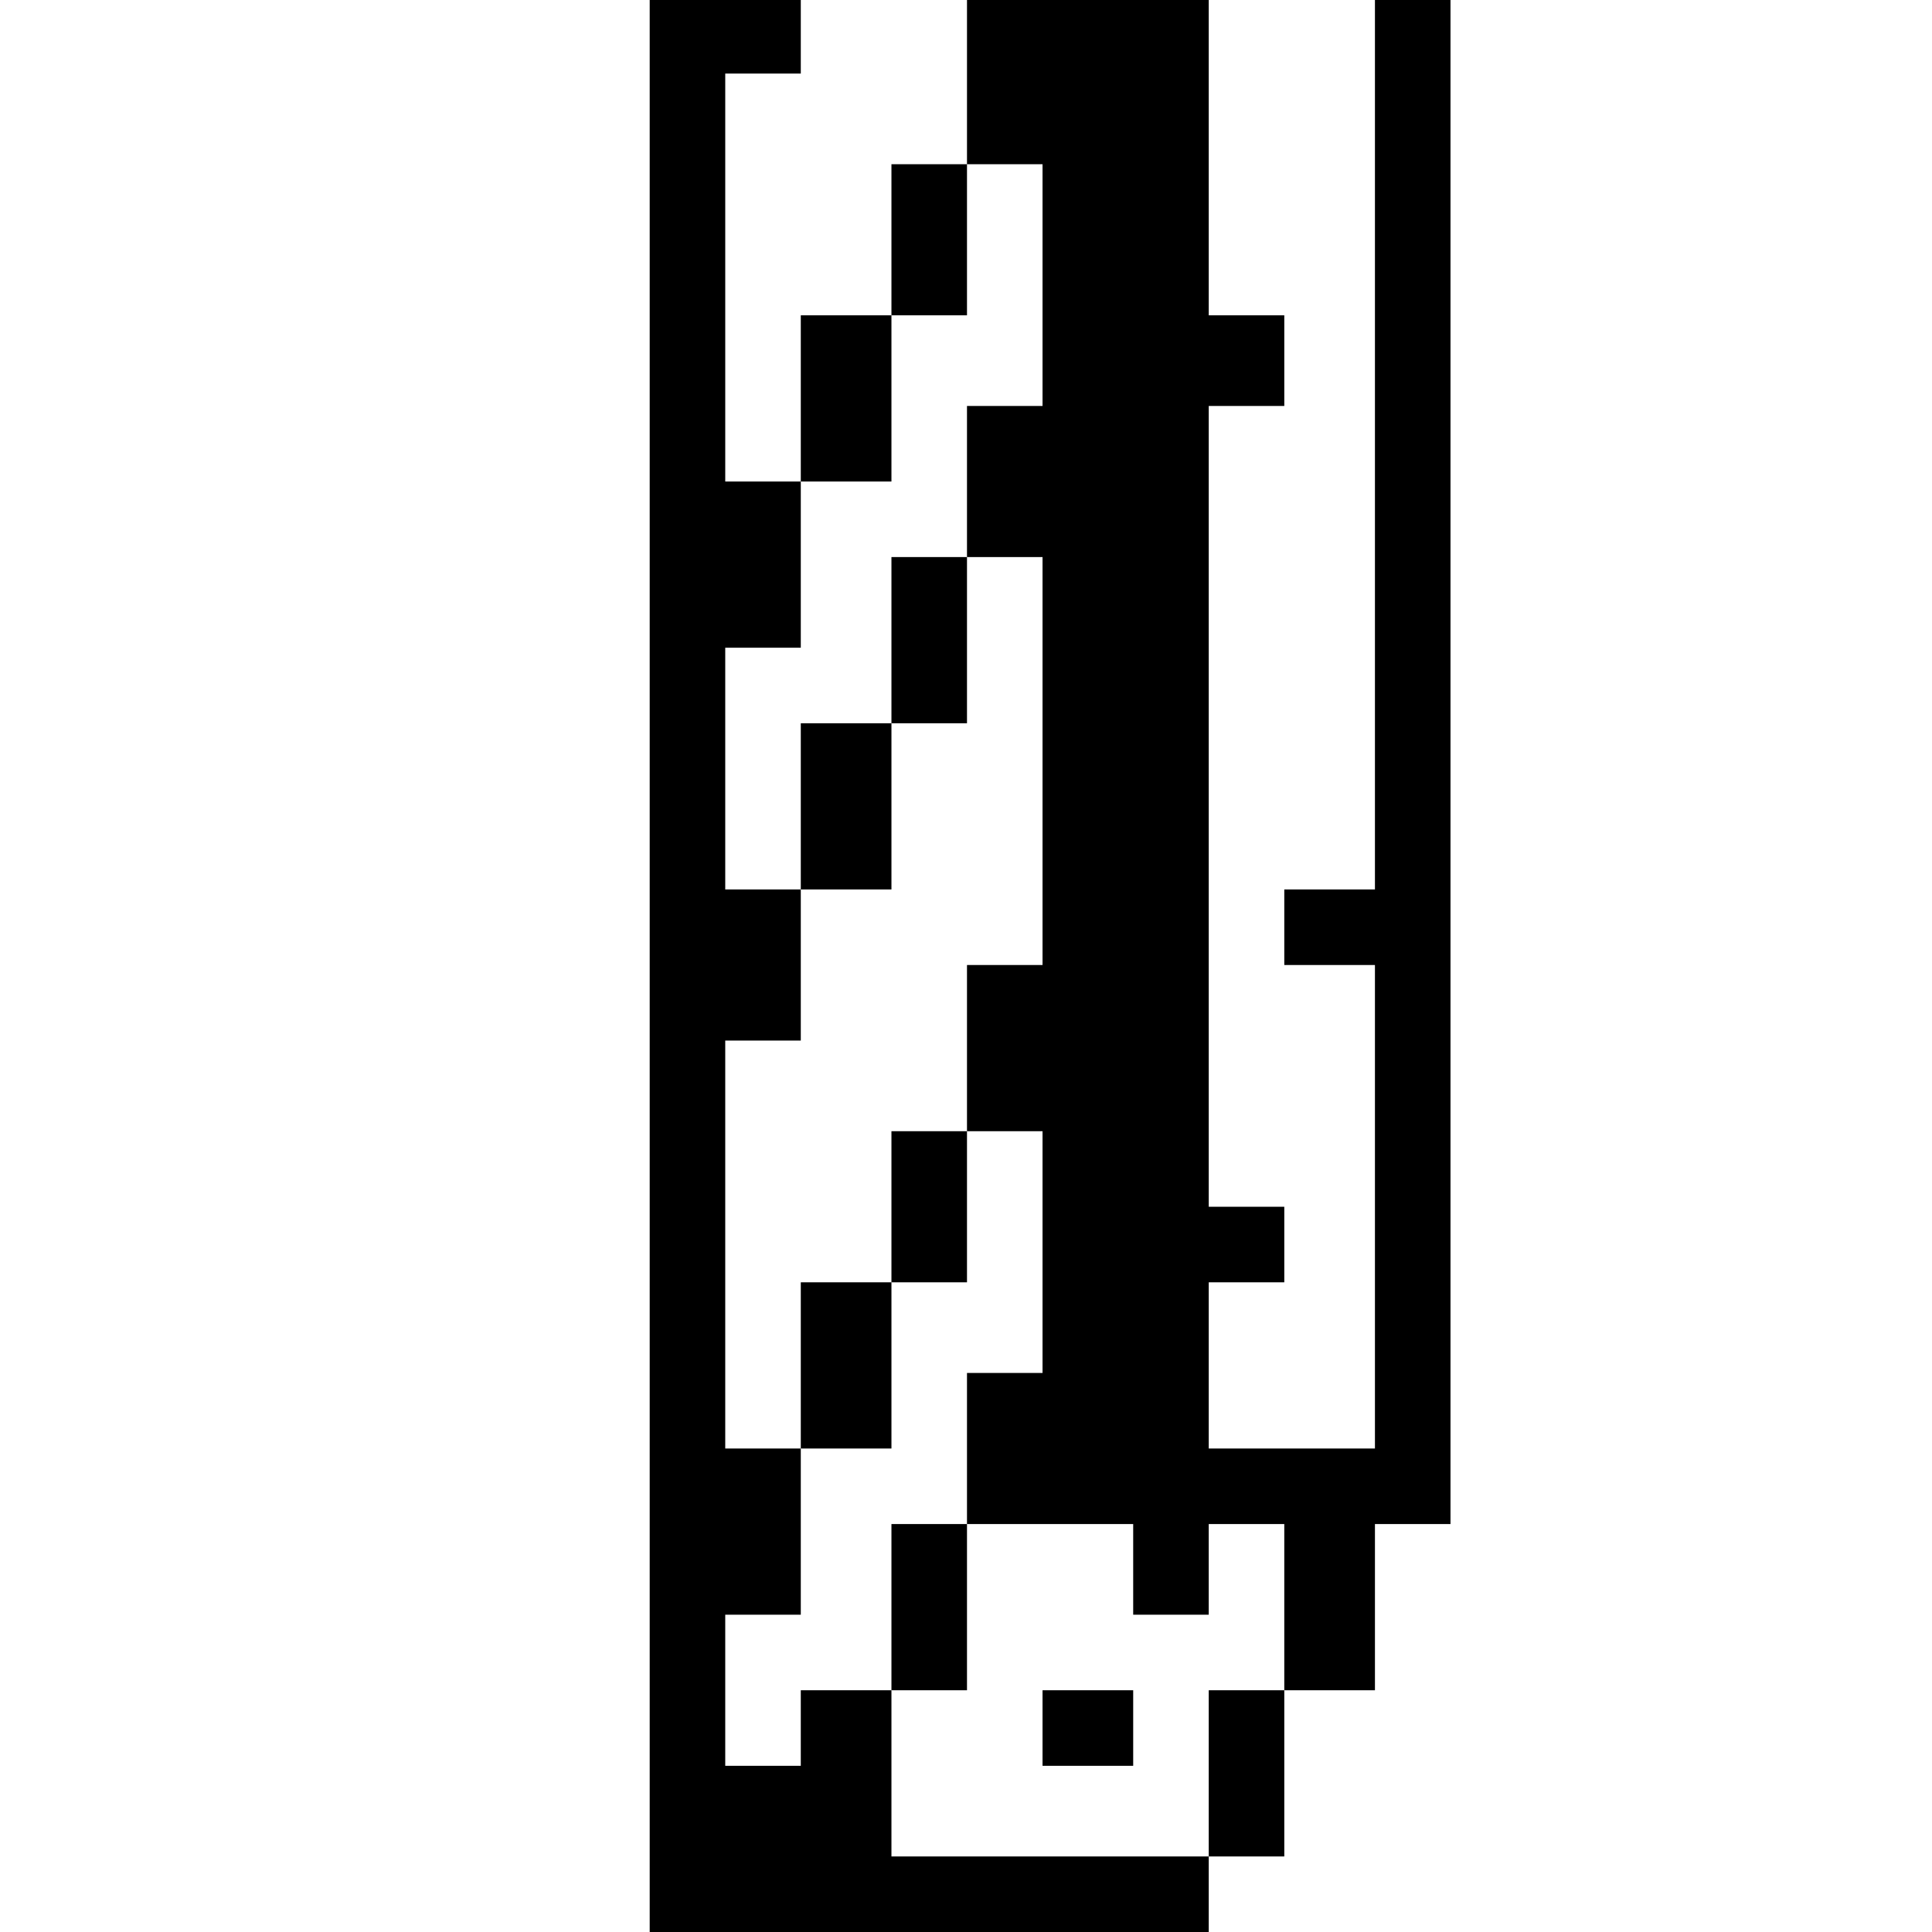 <?xml version="1.0" standalone="no"?>
<!DOCTYPE svg PUBLIC "-//W3C//DTD SVG 20010904//EN"
 "http://www.w3.org/TR/2001/REC-SVG-20010904/DTD/svg10.dtd">
<svg version="1.0" xmlns="http://www.w3.org/2000/svg"
 width="468pt" height="468pt" viewBox="0 0 468 468"
 preserveAspectRatio="xMidYMid meet">
<g transform="translate(0,468) scale(0.366,-0.366)"
fill="#000000" stroke="none">
<path d="M430 640 l0 -640 185 0 185 0 0 25 0 25 25 0 25 0 0 55 0 55 30 0 30
0 0 55 0 55 25 0 25 0 0 505 0 505 -25 0 -25 0 0 -295 0 -295 -30 0 -30 0 0
-25 0 -25 30 0 30 0 0 -160 0 -160 -55 0 -55 0 0 55 0 55 25 0 25 0 0 25 0 25
-25 0 -25 0 0 265 0 265 25 0 25 0 0 30 0 30 -25 0 -25 0 0 105 0 105 -80 0
-80 0 0 -55 0 -55 -25 0 -25 0 0 -50 0 -50 -30 0 -30 0 0 -55 0 -55 -25 0 -25
0 0 135 0 135 25 0 25 0 0 25 0 25 -50 0 -50 0 0 -640z m260 450 l0 -80 -25 0
-25 0 0 -50 0 -50 25 0 25 0 0 -135 0 -135 -25 0 -25 0 0 -55 0 -55 25 0 25 0
0 -80 0 -80 -25 0 -25 0 0 -50 0 -50 55 0 55 0 0 -30 0 -30 25 0 25 0 0 30 0
30 25 0 25 0 0 -55 0 -55 -25 0 -25 0 0 -55 0 -55 -105 0 -105 0 0 55 0 55
-30 0 -30 0 0 -25 0 -25 -25 0 -25 0 0 50 0 50 25 0 25 0 0 55 0 55 -25 0 -25
0 0 135 0 135 25 0 25 0 0 50 0 50 -25 0 -25 0 0 80 0 80 25 0 25 0 0 55 0 55
30 0 30 0 0 55 0 55 25 0 25 0 0 50 0 50 25 0 25 0 0 -80z"/>
<path d="M590 855 l0 -55 -30 0 -30 0 0 -55 0 -55 30 0 30 0 0 55 0 55 25 0
25 0 0 55 0 55 -25 0 -25 0 0 -55z"/>
<path d="M590 480 l0 -50 -30 0 -30 0 0 -55 0 -55 30 0 30 0 0 55 0 55 25 0
25 0 0 50 0 50 -25 0 -25 0 0 -50z"/>
<path d="M590 215 l0 -55 25 0 25 0 0 55 0 55 -25 0 -25 0 0 -55z"/>
<path d="M690 135 l0 -25 30 0 30 0 0 25 0 25 -30 0 -30 0 0 -25z"/>
</g>
</svg>
